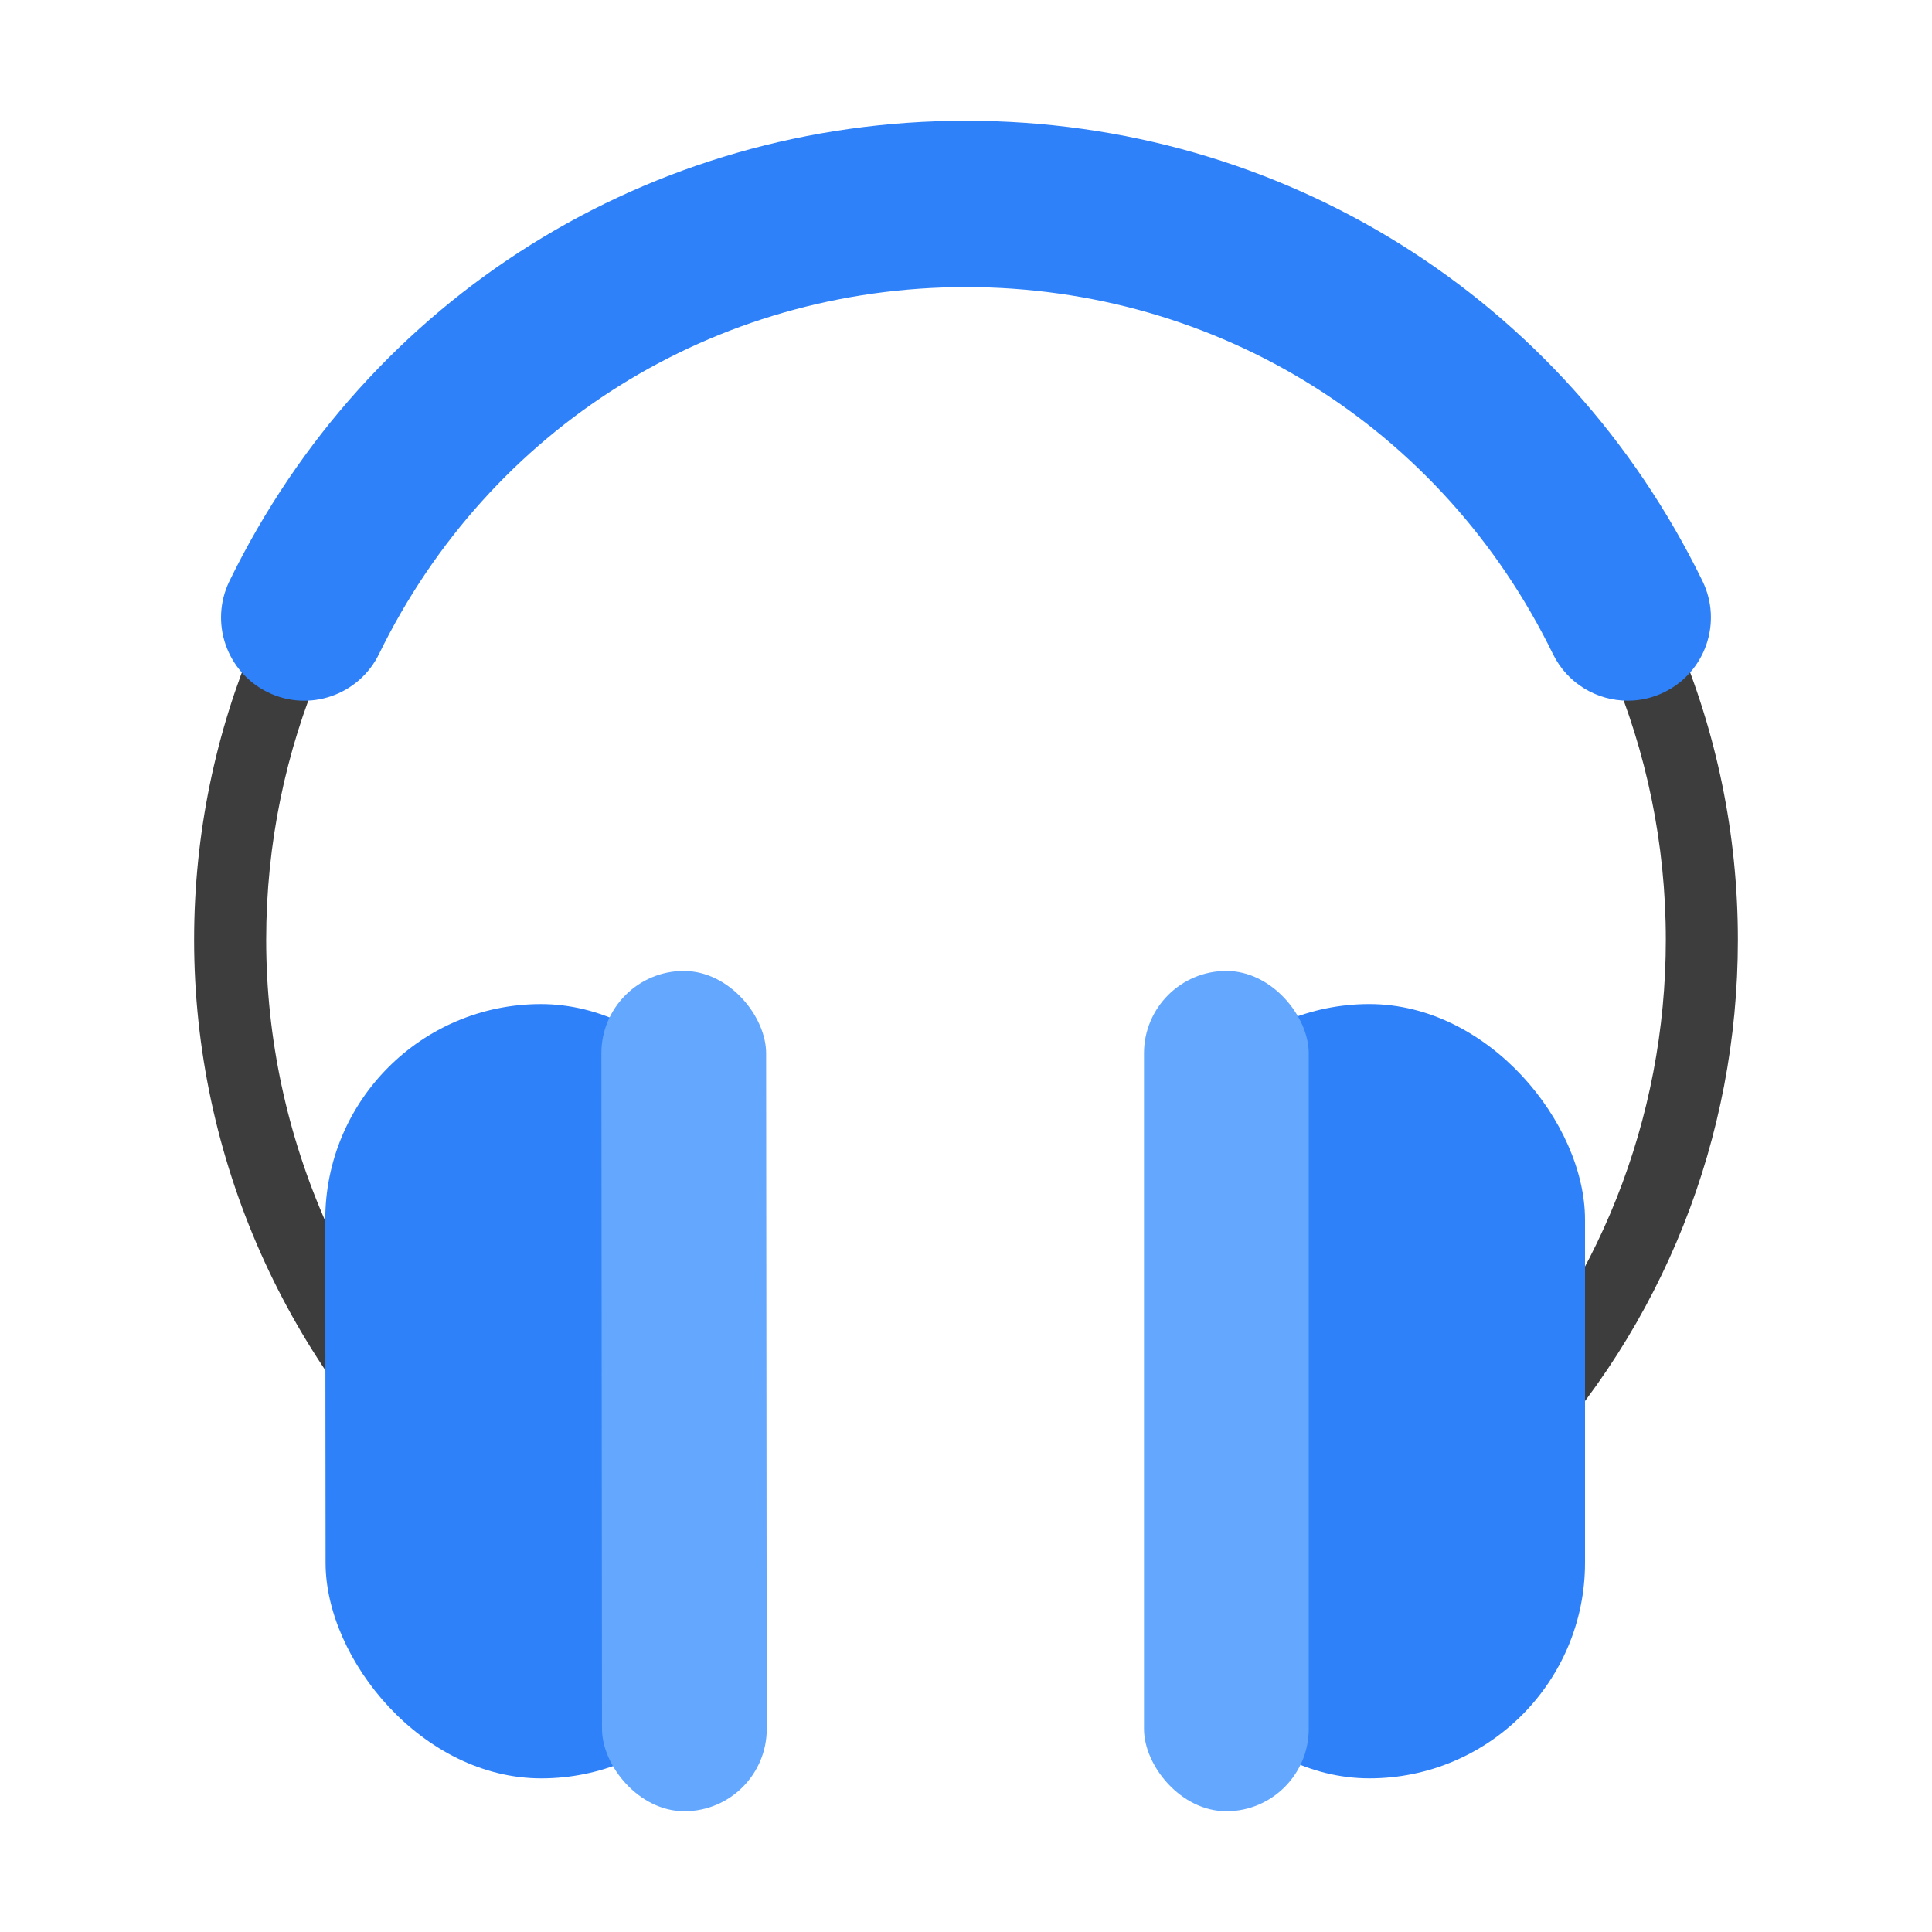 <?xml version="1.0" encoding="UTF-8"?><svg id="a" xmlns="http://www.w3.org/2000/svg" viewBox="0 0 40 40"><g><g><path d="M9.285,31.316c-3.347-3.026-5.266-7.348-5.266-11.858,0-8.813,7.169-15.982,15.981-15.982s15.981,7.169,15.981,15.982c0,4.099-1.549,7.995-4.362,10.972l-1.085-1.025c2.55-2.7,3.955-6.232,3.955-9.948,0-7.99-6.5-14.489-14.489-14.489S5.511,11.468,5.511,19.458c0,4.09,1.741,8.008,4.775,10.75l-1.001,1.108Z" fill="#3d3d3d"/><g><rect x="6.738" y="20.788" width="8.929" height="16.031" rx="4.464" ry="4.464" transform="translate(22.431 57.597) rotate(179.947)" fill="#2f81f9"/><rect x="12.458" y="20.102" width="3.411" height="17.398" rx="1.706" ry="1.706" transform="translate(28.353 57.589) rotate(179.947)" fill="#64a7ff"/></g><g><rect x="23.887" y="20.788" width="8.929" height="16.031" rx="4.464" ry="4.464" fill="#2f81f9"/><rect x="23.685" y="20.102" width="3.411" height="17.398" rx="1.706" ry="1.706" fill="#64a7ff"/></g></g><path d="M33.701,14.507c-.637,0-1.25-.355-1.549-.966-2.286-4.686-6.942-7.597-12.152-7.597s-9.866,2.91-12.153,7.597c-.417,.853-1.45,1.21-2.303,.791-.855-.417-1.21-1.447-.793-2.303C7.621,6.151,13.463,2.5,20,2.5s12.379,3.651,15.248,9.529c.417,.855,.062,1.886-.793,2.303-.243,.119-.501,.175-.754,.175Z" fill="#2f81f9"/></g><rect x="0" width="40" height="40" fill="none"/></svg>